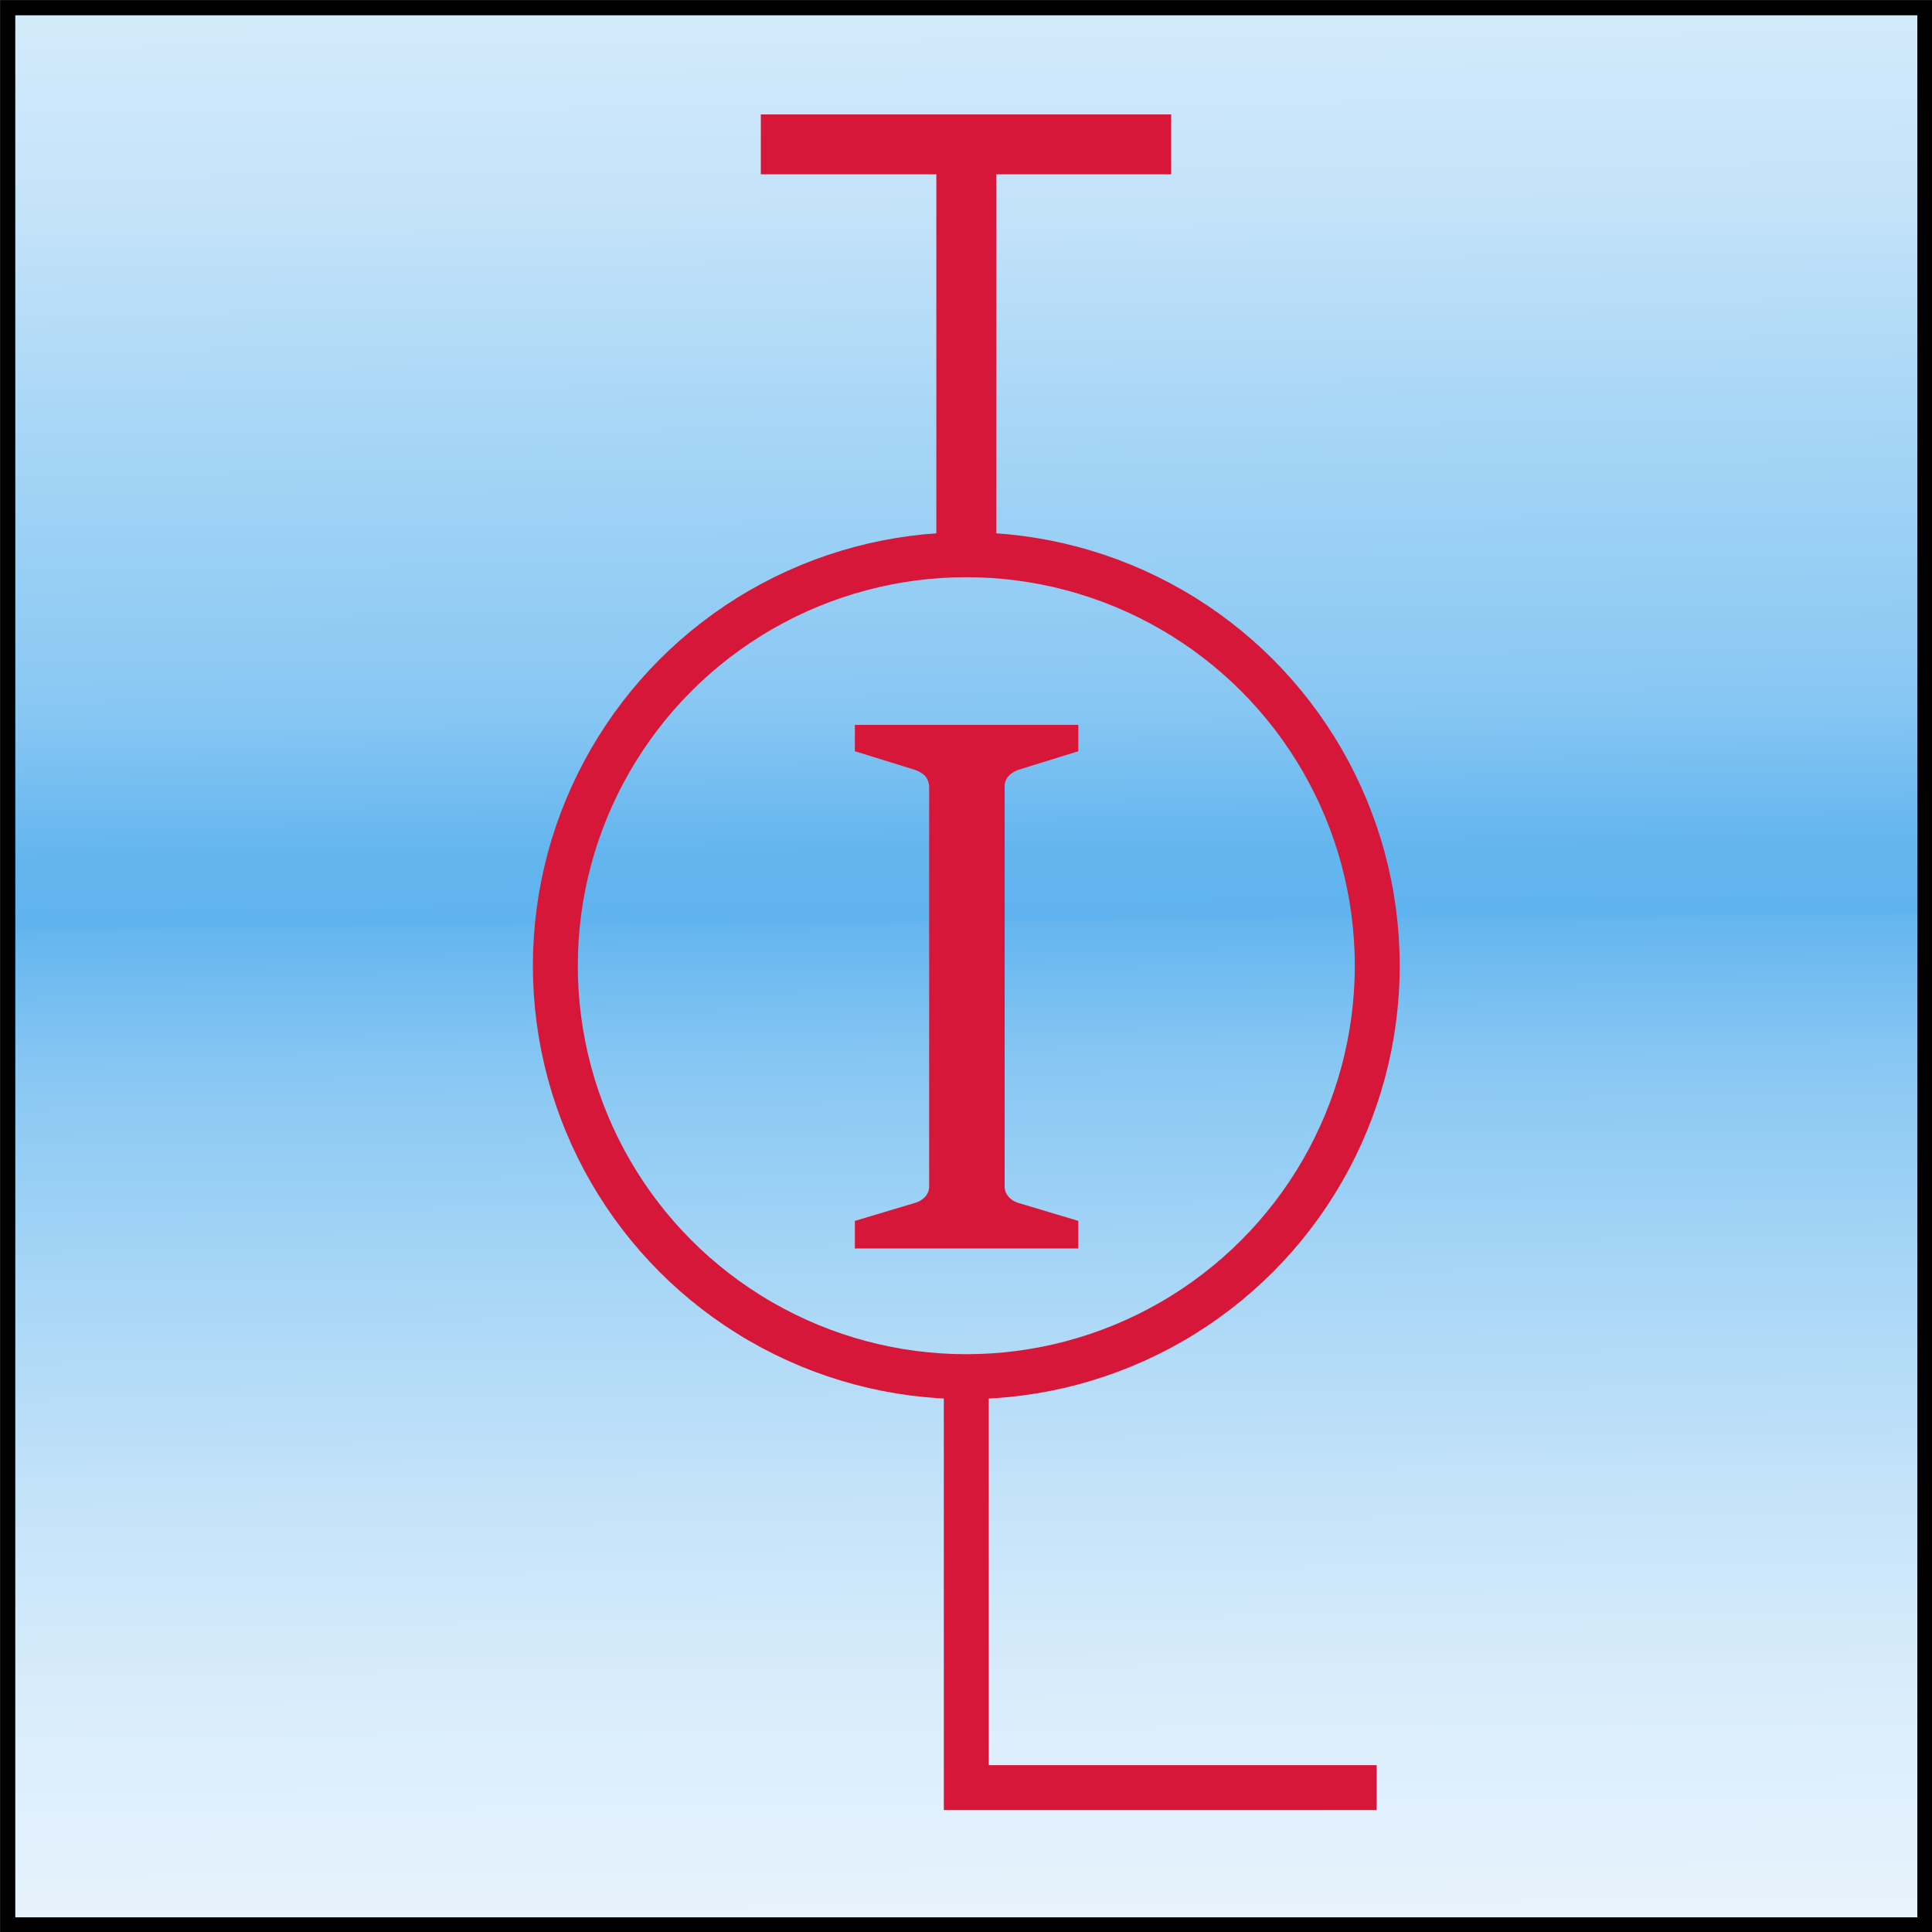 <svg xmlns="http://www.w3.org/2000/svg" xmlns:xlink="http://www.w3.org/1999/xlink" viewBox="0 0 32.25 32.25"><rect x="0" y="0" width="32.25" height="32.25" fill="#333333" stroke="none"/><defs><linearGradient id="a" x1="15.6" y1="-49.19" x2="16.56" y2="70.38" gradientUnits="userSpaceOnUse"><stop offset="0" stop-color="#fff"/><stop offset="0.22" stop-color="#fdfeff"/><stop offset="0.3" stop-color="#f6fbfe"/><stop offset="0.36" stop-color="#ebf5fd"/><stop offset="0.4" stop-color="#daedfb"/><stop offset="0.44" stop-color="#c4e3f9"/><stop offset="0.47" stop-color="#a8d6f6"/><stop offset="0.51" stop-color="#88c7f3"/><stop offset="0.53" stop-color="#64b5ef"/><stop offset="0.54" stop-color="#5fb3ef"/><stop offset="0.54" stop-color="#64b5ef"/><stop offset="0.56" stop-color="#88c7f3"/><stop offset="0.59" stop-color="#a8d6f6"/><stop offset="0.62" stop-color="#c4e3f9"/><stop offset="0.65" stop-color="#daedfb"/><stop offset="0.69" stop-color="#ebf5fd"/><stop offset="0.74" stop-color="#f6fbfe"/><stop offset="0.81" stop-color="#fdfeff"/><stop offset="1" stop-color="#fff"/></linearGradient></defs><rect x="0.13" y="0.13" width="32" height="32" style="stroke:#000;stroke-miterlimit:10;stroke-width:0.25px;fill:url(#a)"/><circle cx="16.13" cy="16.12" r="6.86" style="fill:none;stroke:#d71739;stroke-miterlimit:10;stroke-width:0.75px"/><polyline points="19.55 2.41 12.7 2.41 16.13 2.41 16.13 9.27" style="fill:none;stroke:#d71739;stroke-miterlimit:10"/><polyline points="16.13 22.98 16.13 29.84 22.98 29.84" style="fill:none;stroke:#d71739;stroke-miterlimit:10;stroke-width:0.75px"/><path d="M14.27,20.84v-.46l1-.3a.35.35,0,0,0,.17-.1.26.26,0,0,0,.07-.2V13.15a.3.3,0,0,0-.07-.2.48.48,0,0,0-.17-.1l-1-.31V12.1H18v.44l-1,.31a.44.44,0,0,0-.16.1.26.26,0,0,0-.07.2v6.63a.26.26,0,0,0,.07.2.34.34,0,0,0,.16.1l1,.3v.46Z" style="fill:#d71739"/></svg>